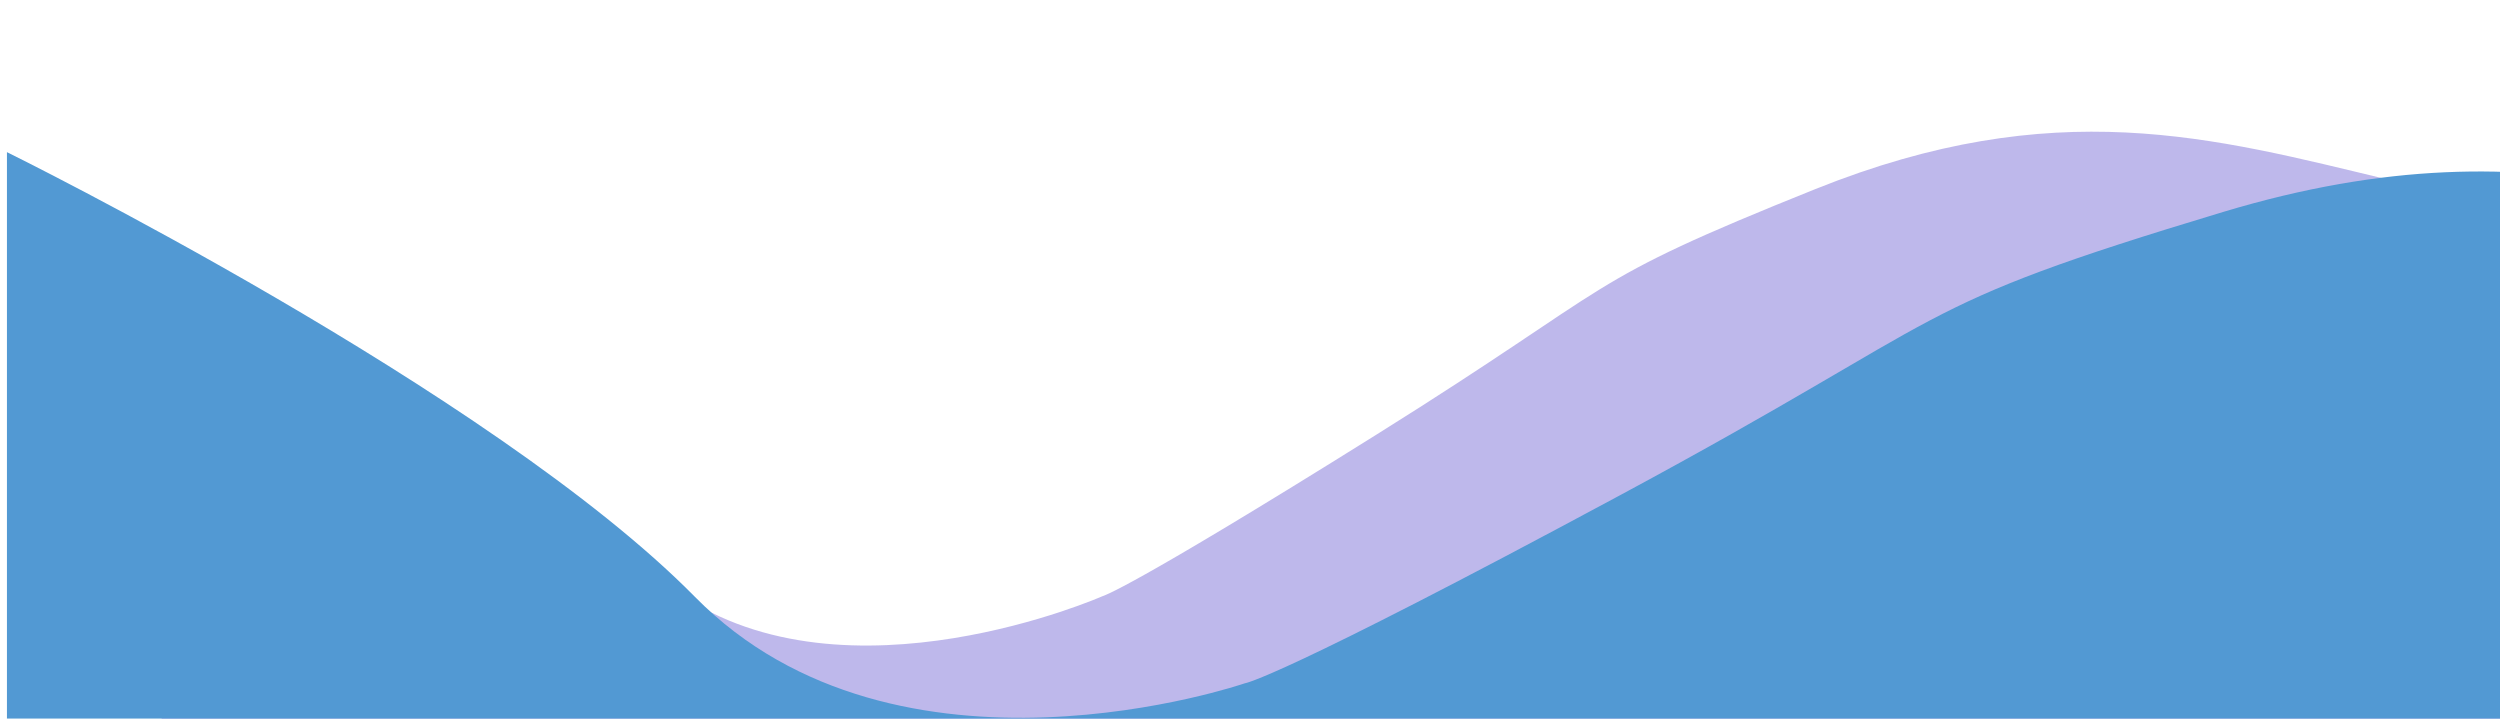 <svg width="1440" height="414" viewBox="0 0 1440 414" fill="none" xmlns="http://www.w3.org/2000/svg">
<path d="M1375.81 103.516C1550.53 145.486 1752.75 446.672 1752.75 446.672L106.289 545.506L72.934 212.142C72.934 212.142 294.477 275.222 391.081 341.825C487.685 408.429 635.064 343.396 635.064 343.396C635.064 343.396 648.802 340.406 792.648 250.459C936.494 160.513 907.754 164.242 1045.7 108.89C1183.65 53.538 1274.47 79.172 1375.81 103.516Z" fill="#BEB8EB"/>
<g filter="url(#filter0_d_9_323)">
<path d="M1693.08 173.158C1914.53 270.016 2138 760.644 2138 760.644L-13 588.653V82.636C-13 82.636 266.509 220.229 383.308 338.813C500.107 457.396 699.949 388.6 699.949 388.6C699.949 388.6 718.178 386.789 916.67 279.974C1115.16 173.158 1077.35 173.158 1263.69 117.035C1450.03 60.911 1564.64 116.979 1693.08 173.158Z" fill="#5299D3"/>
</g>
<defs>
<filter id="filter0_d_9_323" x="-13" y="82.636" width="2173" height="688.008" filterUnits="userSpaceOnUse" color-interpolation-filters="sRGB">
<feFlood flood-opacity="0" result="BackgroundImageFix"/>
<feColorMatrix in="SourceAlpha" type="matrix" values="0 0 0 0 0 0 0 0 0 0 0 0 0 0 0 0 0 0 127 0" result="hardAlpha"/>
<feOffset dx="17" dy="5"/>
<feGaussianBlur stdDeviation="2.5"/>
<feComposite in2="hardAlpha" operator="out"/>
<feColorMatrix type="matrix" values="0 0 0 0 0 0 0 0 0 0 0 0 0 0 0 0 0 0 0.25 0"/>
<feBlend mode="normal" in2="BackgroundImageFix" result="effect1_dropShadow_9_323"/>
<feBlend mode="normal" in="SourceGraphic" in2="effect1_dropShadow_9_323" result="shape"/>
</filter>
</defs>
</svg>
